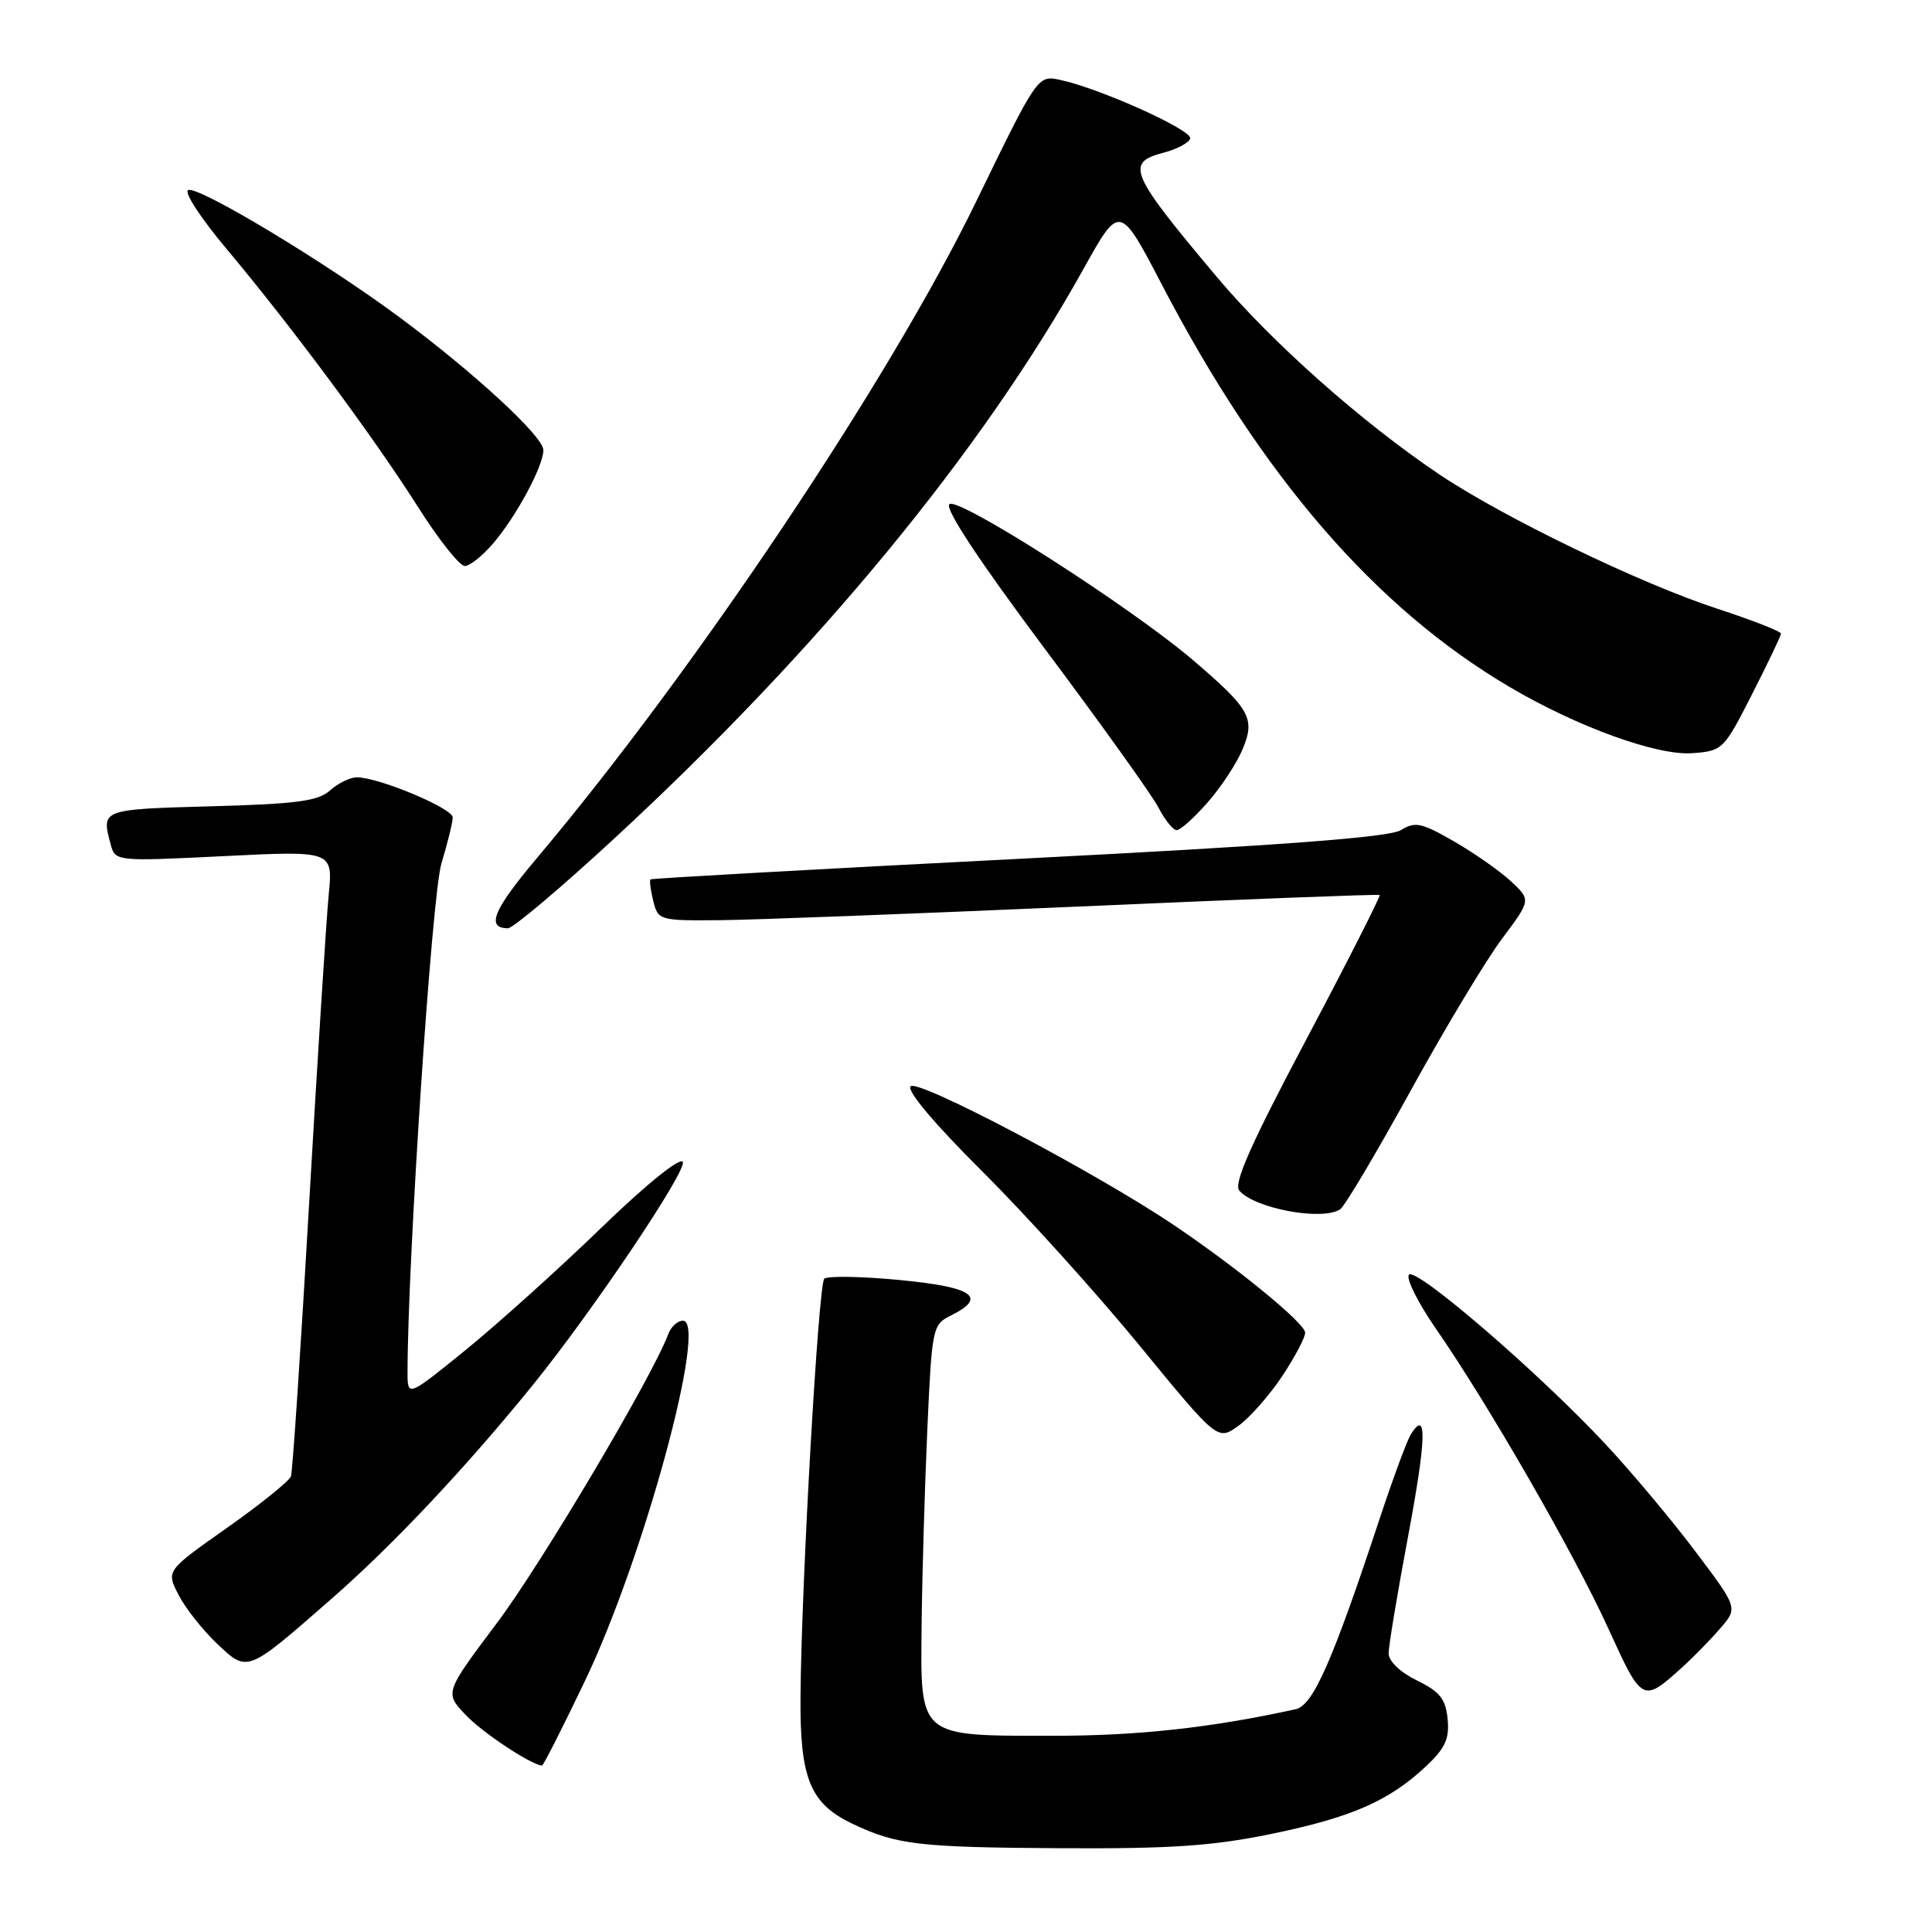 <?xml version="1.0" encoding="UTF-8" standalone="no"?>
<!DOCTYPE svg PUBLIC "-//W3C//DTD SVG 1.1//EN" "http://www.w3.org/Graphics/SVG/1.1/DTD/svg11.dtd" >
<svg xmlns="http://www.w3.org/2000/svg" xmlns:xlink="http://www.w3.org/1999/xlink" version="1.1" viewBox="0 0 256 256">
 <g >
 <path fill="currentColor"
d=" M 168.38 243.02 C 179.01 240.84 184.01 238.66 188.88 234.11 C 191.49 231.67 192.07 230.43 191.82 227.79 C 191.56 225.12 190.80 224.16 187.75 222.67 C 185.53 221.58 184.00 220.12 184.00 219.07 C 184.00 218.10 185.16 211.12 186.58 203.57 C 189.00 190.64 189.12 186.62 186.96 190.03 C 186.45 190.84 184.62 195.78 182.89 201.00 C 176.55 220.18 174.00 225.97 171.68 226.48 C 160.54 228.93 150.82 230.00 139.61 230.00 C 121.56 230.00 121.96 230.35 122.12 215.19 C 122.19 208.76 122.53 197.21 122.87 189.53 C 123.48 175.90 123.56 175.52 126.00 174.31 C 130.89 171.88 128.97 170.54 119.22 169.61 C 114.12 169.12 109.62 169.05 109.22 169.44 C 108.44 170.23 106.19 209.73 106.07 224.85 C 105.99 235.68 107.34 238.98 112.96 241.66 C 118.82 244.45 121.73 244.79 140.64 244.90 C 155.10 244.98 160.73 244.60 168.38 243.02 Z  M 77.50 222.75 C 85.29 206.50 93.85 175.00 90.49 175.00 C 89.79 175.00 88.92 175.79 88.56 176.75 C 86.47 182.38 71.76 207.18 65.86 215.04 C 58.91 224.30 58.91 224.30 61.71 227.24 C 63.92 229.57 70.16 233.72 71.81 233.96 C 71.98 233.98 74.54 228.94 77.50 222.75 Z  M 223.04 220.80 C 224.43 219.53 226.64 217.28 227.93 215.78 C 230.29 213.06 230.29 213.06 224.66 205.59 C 221.57 201.48 216.22 195.09 212.77 191.39 C 204.01 181.99 187.69 167.91 186.70 168.90 C 186.25 169.35 187.87 172.60 190.30 176.11 C 197.27 186.18 208.64 205.96 213.15 215.87 C 217.62 225.67 217.65 225.68 223.04 220.80 Z  M 44.04 211.75 C 52.11 204.69 61.83 194.35 70.62 183.50 C 78.58 173.67 91.12 155.00 90.47 153.95 C 90.08 153.33 85.57 156.98 79.65 162.71 C 74.07 168.12 66.01 175.37 61.75 178.84 C 54.00 185.13 54.00 185.13 54.00 181.81 C 54.02 166.87 57.23 118.55 58.49 114.42 C 59.31 111.71 59.98 108.97 59.99 108.32 C 60.00 107.11 50.20 103.00 47.29 103.00 C 46.39 103.00 44.80 103.78 43.74 104.73 C 42.17 106.15 39.34 106.53 27.92 106.84 C 13.41 107.24 13.42 107.24 14.65 111.83 C 15.27 114.15 15.27 114.15 29.70 113.44 C 44.13 112.72 44.13 112.72 43.55 118.61 C 43.24 121.85 42.07 140.25 40.96 159.50 C 39.85 178.75 38.77 195.01 38.55 195.63 C 38.33 196.24 34.53 199.31 30.09 202.44 C 22.01 208.13 22.01 208.13 23.65 211.31 C 24.55 213.07 26.83 215.96 28.71 217.75 C 32.84 221.66 32.63 221.74 44.04 211.75 Z  M 169.91 182.33 C 171.61 179.76 172.97 177.17 172.94 176.58 C 172.88 175.30 163.92 167.97 155.50 162.30 C 145.17 155.35 121.65 142.95 120.66 143.94 C 120.10 144.50 123.83 148.92 130.12 155.18 C 135.83 160.86 145.19 171.22 150.92 178.20 C 161.33 190.90 161.33 190.90 164.07 188.95 C 165.58 187.87 168.21 184.89 169.91 182.33 Z  M 177.59 160.23 C 178.19 159.83 182.39 152.75 186.93 144.50 C 191.47 136.25 196.92 127.19 199.03 124.38 C 202.87 119.25 202.87 119.25 200.19 116.76 C 198.71 115.39 195.31 113.01 192.63 111.47 C 188.35 109.01 187.50 108.83 185.64 109.99 C 184.11 110.95 169.86 112.02 135.01 113.80 C 108.33 115.16 86.37 116.39 86.20 116.52 C 86.04 116.65 86.20 117.94 86.56 119.38 C 87.20 121.95 87.39 122.00 95.36 121.93 C 99.84 121.89 121.28 121.07 143.00 120.12 C 164.72 119.16 182.64 118.47 182.81 118.59 C 182.98 118.70 178.63 127.27 173.14 137.64 C 165.79 151.50 163.43 156.81 164.20 157.74 C 166.19 160.13 175.24 161.82 177.59 160.23 Z  M 81.24 111.25 C 108.31 86.28 130.07 59.88 143.56 35.65 C 148.37 27.01 148.37 27.01 153.97 37.75 C 167.21 63.15 182.23 80.53 200.00 91.01 C 208.98 96.31 219.57 100.15 224.22 99.80 C 228.26 99.51 228.41 99.35 232.15 92.00 C 234.25 87.88 235.98 84.26 235.99 83.96 C 235.99 83.66 232.20 82.18 227.56 80.66 C 217.40 77.35 199.23 68.57 190.70 62.85 C 180.48 55.98 168.54 45.39 161.23 36.69 C 149.67 22.94 149.08 21.56 154.18 20.23 C 155.93 19.78 157.52 18.93 157.71 18.36 C 158.08 17.27 145.77 11.72 140.49 10.59 C 137.49 9.95 137.49 9.95 129.30 26.80 C 117.88 50.30 92.01 88.96 71.07 113.79 C 65.36 120.56 64.36 123.00 67.31 123.00 C 67.97 123.00 74.24 117.71 81.24 111.25 Z  M 160.02 106.32 C 161.80 104.30 163.88 101.13 164.65 99.28 C 166.36 95.20 165.67 93.96 158.09 87.48 C 149.77 80.38 126.87 65.73 125.79 66.81 C 125.18 67.42 129.76 74.35 138.40 85.91 C 145.87 95.89 152.67 105.39 153.51 107.02 C 154.36 108.66 155.44 110.00 155.92 110.00 C 156.40 110.00 158.25 108.35 160.02 106.32 Z  M 65.46 71.87 C 68.52 68.23 72.00 61.72 72.00 59.64 C 72.00 57.84 62.89 49.43 52.99 42.08 C 43.15 34.77 26.43 24.69 24.95 25.18 C 24.31 25.40 26.58 28.89 30.06 33.03 C 38.65 43.27 49.60 58.03 55.46 67.29 C 58.15 71.53 60.91 75.00 61.59 75.00 C 62.27 75.00 64.01 73.59 65.46 71.87 Z "/>
</g>
</svg>